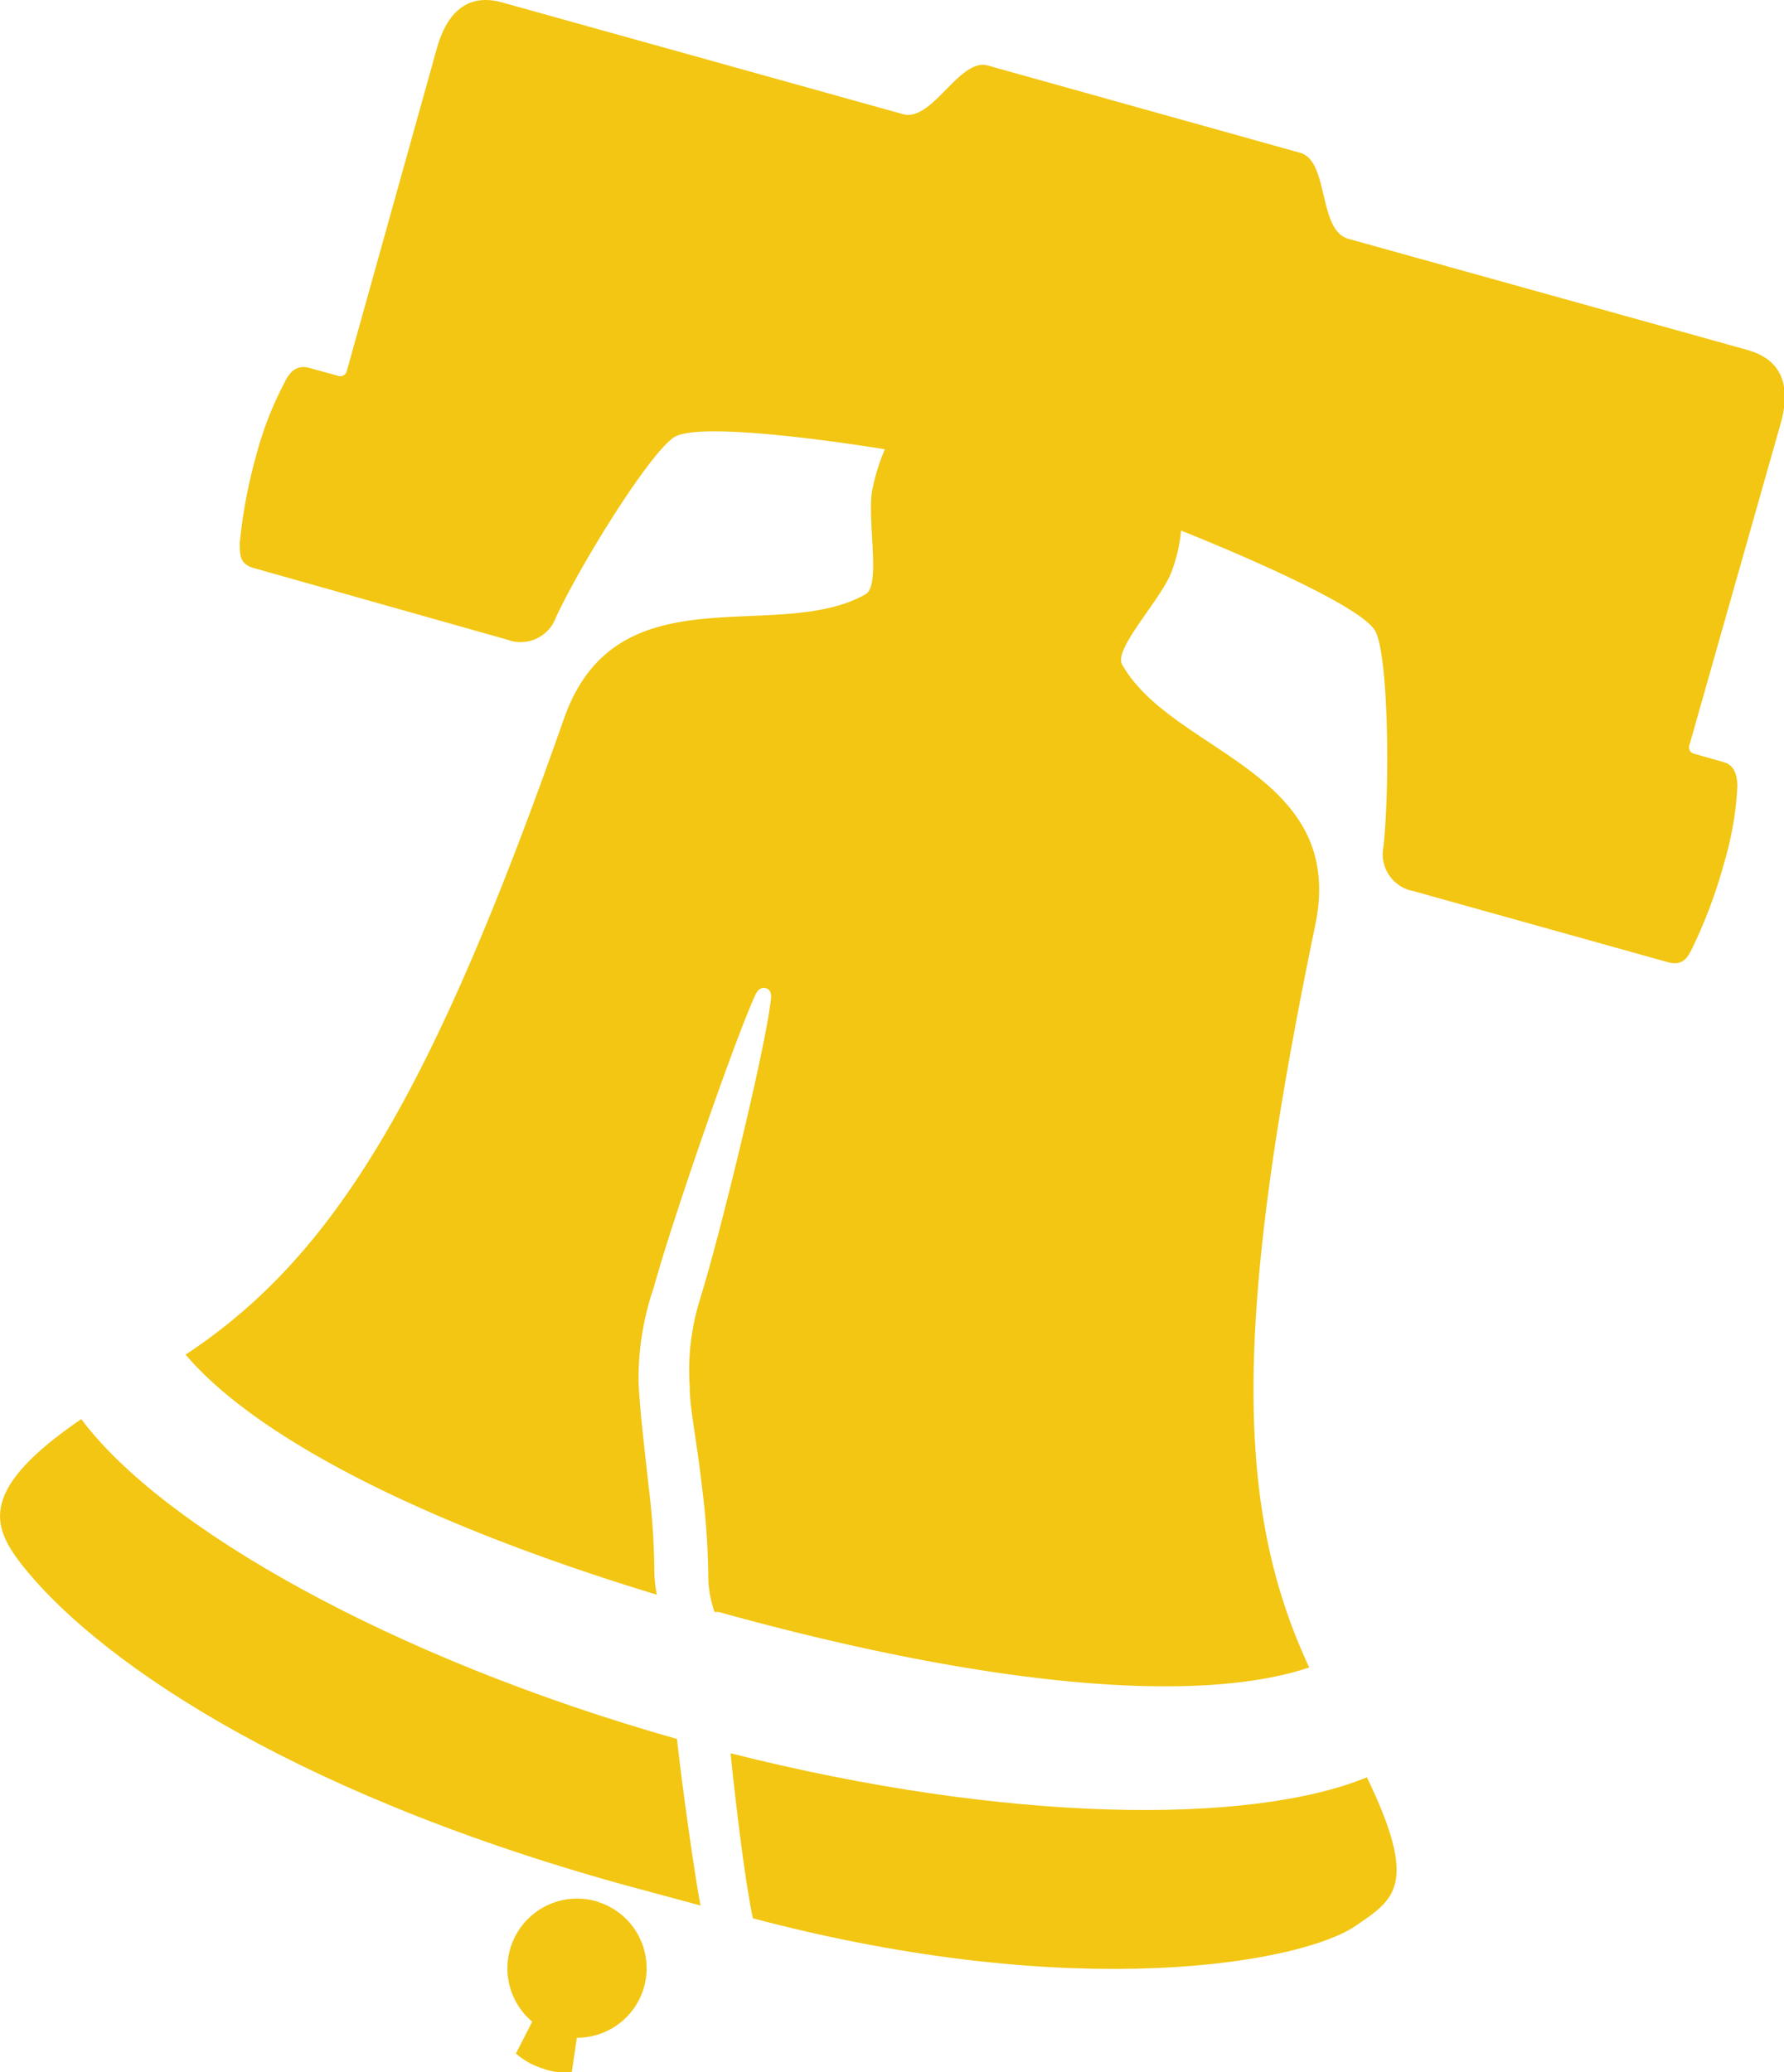 <svg xmlns="http://www.w3.org/2000/svg" viewBox="0 0 71.13 82.61"><defs><style>.cls-1{fill:#f2c612;}</style></defs><title>Asset 87</title><g id="Layer_2" data-name="Layer 2"><g id="Layer_1-2" data-name="Layer 1"><g id="bell"><path class="cls-1" d="M29.13,69.9c.21,2.1.61,5.33.89,6.57,13,3.44,21.89,1.74,24,.32,1.55-1.06,2.58-1.59.48-5.94-4.71,1.93-14.47,1.8-25.33-.95"/><path class="cls-1" d="M23.87,75.82a2.78,2.78,0,0,0-2.65,4.77l-.65,1.27a3,3,0,0,0,1.08.6,2.37,2.37,0,0,0,1.15.13L23,81.23a2.77,2.77,0,0,0,.85-5.41"/><path class="cls-1" d="M71,16.87c.66-2.36-.88-2.79-1.4-2.94L53.76,9.52C52.54,9.18,53,6.4,51.83,6.09L39.38,2.61C38.25,2.3,37.17,4.88,36,4.55L20.14.13c-.52-.15-2.05-.58-2.72,1.79L13.83,14.78a.27.27,0,0,1-.36.2l-1.12-.31c-.39-.11-.73,0-1,.57a13.61,13.61,0,0,0-1.13,2.9,20.08,20.08,0,0,0-.66,3.51c0,.48,0,.85.58,1L20.23,25.5a1.5,1.5,0,0,0,1.94-.9c1.08-2.3,3.82-6.66,4.74-7.19,1.23-.69,8.37.5,8.37.5a8.13,8.13,0,0,0-.48,1.52c-.28,1.13.36,3.89-.29,4.26-3.54,2-9.87-1-12,4.89C17.22,43.66,13.32,50.09,7.4,54c2.77,3.26,9.34,6.7,18.79,9.57a4.84,4.84,0,0,1-.1-.88,29.43,29.43,0,0,0-.23-3.45c-.23-2.08-.35-3.09-.4-4.14a11.21,11.21,0,0,1,.6-3.76c.06-.22.13-.45.2-.69.7-2.41,3-9.12,3.86-11,.16-.33.36-.27.41-.26s.25.07.21.43c-.24,2.08-1.95,9-2.65,11.37l-.2.67a9.49,9.49,0,0,0-.39,3.41c0,.89.26,2,.5,4.09a30,30,0,0,1,.24,3.55,4.47,4.47,0,0,0,.25,1.35l.17,0c10.81,3,19.14,3.69,23.54,2.21-3-6.42-3-13.95.24-29.59,1.28-6.15-5.7-6.84-7.7-10.39-.36-.64,1.64-2.67,2-3.78a6.12,6.12,0,0,0,.35-1.56s7.05,2.78,7.74,4c.52.92.6,6.08.33,8.61a1.49,1.49,0,0,0,1.19,1.76l10.13,2.83c.6.17.8-.15,1-.57a19.38,19.38,0,0,0,1.25-3.34,13,13,0,0,0,.54-3.07c0-.6-.2-.91-.58-1l-1.13-.32a.26.26,0,0,1-.2-.35"/><path class="cls-1" d="M3.24,56.57C-.85,59.36-.32,60.82.82,62.31c2.79,3.6,10.29,9,24,12.81l3.11.84c-.21-1.07-.71-4.56-.94-6.64C15.54,66.08,6.45,60.87,3.24,56.57"/></g></g></g></svg>